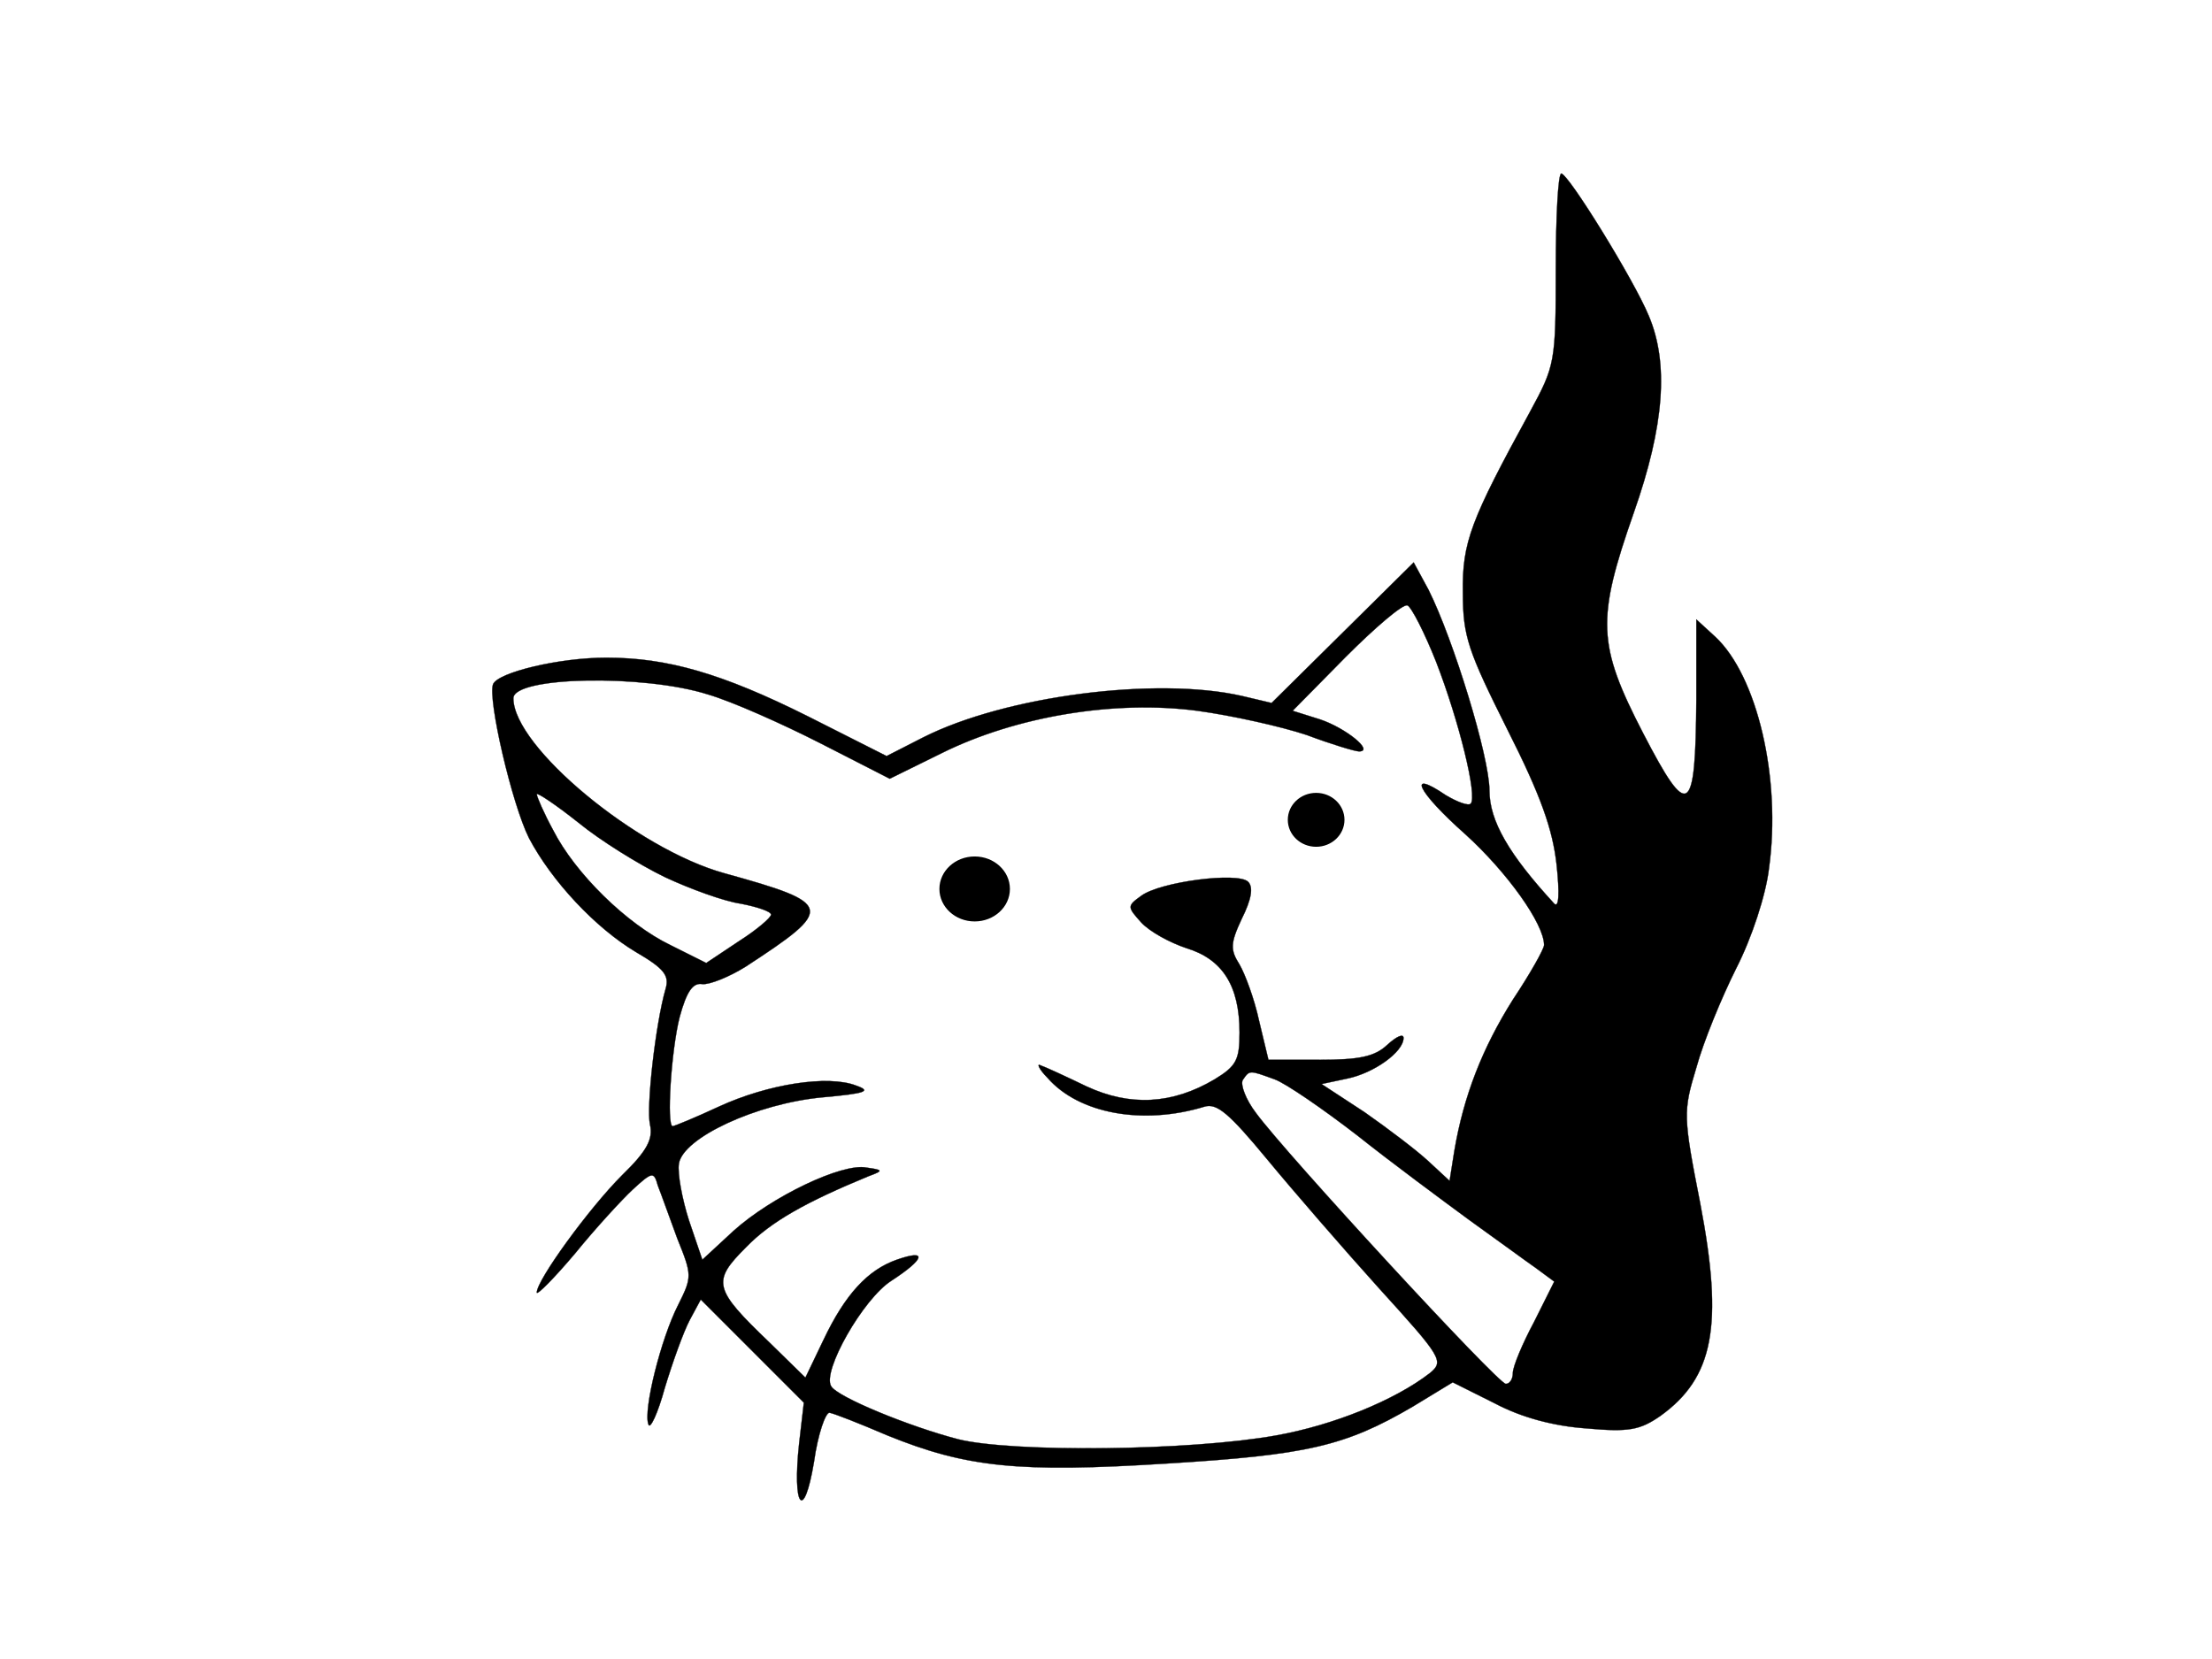 <svg width="800" height="600" xmlns="http://www.w3.org/2000/svg">
 <!-- Created with Method Draw - http://github.com/duopixel/Method-Draw/ -->

 <g>
  <title>background</title>
  <rect fill="none" id="canvas_background" height="602" width="802" y="-1" x="-1"/>
  <g display="none" overflow="visible" y="0" x="0" height="100%" width="100%" id="canvasGrid">
   <rect fill="url(#gridpattern)" stroke-width="0" y="0" x="0" height="100%" width="100%"/>
  </g>
 </g>
 <g>
  <title>Layer 1</title>
  <g stroke="null" id="svg_6">
   <g id="svg_4" fill="#000000" transform="translate(0,200) scale(0.1,-0.1) ">
    <path stroke="null" fill="#000000" id="svg_5" d="m5626.753,1027.763c0,-338.885 -2.824,-350.181 -93.193,-516.799c-214.627,-392.541 -245.691,-471.615 -242.867,-655.177c0,-158.146 19.768,-211.803 160.97,-494.207c121.434,-240.043 163.794,-361.477 177.914,-488.559c11.296,-104.489 8.472,-158.146 -8.472,-141.202c-163.794,177.914 -234.395,299.348 -234.395,409.486c0,121.434 -129.906,545.04 -220.275,725.778l-53.657,98.841l-256.988,-254.164l-256.988,-254.164l-107.313,25.416c-310.644,70.601 -855.684,0 -1152.208,-149.674l-132.73,-67.777l-285.228,144.026c-310.644,155.322 -508.327,211.803 -728.602,211.803c-172.266,0 -392.541,-53.657 -409.486,-96.017c-19.768,-53.657 67.777,-432.078 129.906,-556.336c81.897,-155.322 240.043,-324.764 386.893,-412.31c101.665,-59.305 121.434,-84.721 107.313,-132.73c-36.713,-127.082 -70.601,-429.254 -56.481,-491.383c11.296,-50.833 -8.472,-93.193 -101.665,-183.563c-118.61,-118.61 -307.82,-378.421 -307.82,-423.606c0,-11.296 62.129,50.833 138.378,141.202c73.425,90.369 169.442,194.859 208.979,231.571c70.601,64.953 76.249,64.953 90.369,14.12c11.296,-28.24 42.361,-115.786 70.601,-192.035c53.657,-132.73 53.657,-138.378 2.824,-240.043c-62.129,-121.434 -127.082,-381.245 -107.313,-432.078c5.648,-19.768 33.888,39.537 59.305,132.73c28.24,93.193 67.777,203.331 90.369,245.691l39.537,73.425l186.387,-186.387l186.387,-186.387l-16.944,-146.85c-25.416,-231.571 16.944,-288.052 53.657,-67.777c14.12,101.665 42.361,180.738 56.481,177.914c16.944,-2.824 110.138,-39.537 208.979,-81.897c285.228,-115.786 474.439,-135.554 1011.006,-101.665c505.503,31.064 643.881,62.129 889.572,206.155l144.026,87.545l152.498,-76.249c96.017,-50.833 211.803,-81.897 330.413,-90.369c155.322,-14.12 194.859,-5.648 268.284,45.185c192.035,138.378 228.747,324.764 144.026,768.139c-62.129,316.292 -62.129,333.237 -14.12,491.383c25.416,93.193 90.369,251.339 144.026,358.653c56.481,110.138 107.313,265.46 118.61,361.477c45.185,324.764 -42.361,697.538 -194.859,838.74l-67.777,62.129l0,-288.052c-2.824,-423.606 -28.24,-440.55 -192.035,-124.258c-166.618,321.94 -169.442,412.31 -33.888,799.203c110.138,313.468 127.082,539.391 53.657,711.658c-53.657,129.906 -290.876,513.975 -316.292,513.975c-11.296,0 -19.768,-155.322 -19.768,-344.533zm-432.078,-1423.316c81.897,-211.803 149.674,-485.735 124.258,-511.151c-8.472,-8.472 -48.009,5.648 -90.369,31.064c-141.202,96.017 -104.489,14.12 70.601,-141.202c152.498,-138.378 285.228,-324.764 285.228,-401.014c0,-14.12 -50.833,-104.489 -112.962,-197.683c-110.138,-175.09 -177.914,-347.357 -211.803,-547.864l-16.944,-107.313l-76.249,70.601c-42.361,39.537 -146.85,118.61 -231.571,177.914l-155.322,101.665l93.193,19.768c96.017,19.768 203.331,96.017 203.331,146.85c0,16.944 -25.416,5.648 -59.305,-25.416c-45.185,-42.361 -101.665,-53.657 -245.691,-53.657l-183.563,0l-33.888,141.202c-16.944,79.073 -50.833,169.442 -70.601,203.331c-33.888,53.657 -33.888,76.249 8.472,166.618c33.888,67.777 42.361,112.962 22.592,132.73c-36.713,36.713 -319.116,0 -386.893,-50.833c-50.833,-36.713 -50.833,-39.537 0,-96.017c31.064,-33.888 104.489,-73.425 163.794,-93.193c129.906,-39.537 192.035,-135.554 192.035,-304.996c0,-98.841 -11.296,-121.434 -90.369,-169.442c-152.498,-90.369 -304.996,-98.841 -463.142,-25.416c-76.249,36.713 -149.674,70.601 -166.618,76.249c-14.12,8.472 -5.648,-14.12 25.416,-45.185c112.962,-129.906 344.533,-172.266 567.632,-104.489c45.185,14.12 90.369,-25.416 225.923,-189.211c93.193,-112.962 276.756,-324.764 406.662,-468.79c225.923,-248.515 234.395,-262.636 183.563,-304.996c-127.082,-98.841 -350.181,-189.211 -556.336,-225.923c-313.468,-56.481 -954.525,-62.129 -1149.384,-14.12c-175.09,45.185 -437.726,152.498 -460.318,192.035c-33.888,53.657 115.786,316.292 217.451,381.245c121.434,79.073 132.73,115.786 19.768,76.249c-104.489,-36.713 -186.387,-124.258 -265.46,-290.876l-64.953,-135.554l-129.906,127.082c-203.331,194.859 -208.979,220.275 -84.721,344.533c90.369,93.193 217.451,163.794 443.374,256.988c53.657,19.768 53.657,22.592 -8.472,31.064c-87.545,16.944 -341.709,-104.489 -480.087,-228.747l-112.962,-104.489l-48.009,141.202c-25.416,79.073 -42.361,172.266 -36.713,206.155c14.12,93.193 279.58,217.451 519.623,240.043c158.146,14.12 177.914,22.592 121.434,42.361c-101.665,39.537 -319.116,5.648 -497.031,-76.249c-84.721,-39.537 -160.97,-70.601 -166.618,-70.601c-22.592,0 -5.648,273.932 25.416,395.365c25.416,93.193 48.009,124.258 81.897,118.61c25.416,-2.824 96.017,25.416 155.322,62.129c324.764,211.803 321.94,228.747 -76.249,338.885c-316.292,87.545 -762.491,457.494 -762.491,632.585c0,79.073 471.615,87.545 703.186,14.12c87.545,-25.416 271.108,-107.313 409.486,-177.914l248.515,-127.082l189.211,93.193c268.284,132.73 624.113,192.035 923.461,152.498c124.258,-16.944 302.172,-56.481 395.365,-87.545c90.369,-33.888 175.09,-59.305 189.211,-59.305c56.481,0 -48.009,84.721 -141.202,115.786l-98.841,31.064l192.035,194.859c107.313,107.313 206.155,192.035 223.099,186.387c14.12,-5.648 62.129,-98.841 104.489,-206.155zm-2790.151,-776.611c90.369,-42.361 214.627,-87.545 273.932,-96.017c59.305,-11.296 110.138,-28.24 110.138,-39.537c0,-11.296 -53.657,-56.481 -115.786,-96.017l-118.61,-79.073l-129.906,64.953c-158.146,76.249 -344.533,259.812 -423.606,415.134c-33.888,62.129 -59.305,121.434 -59.305,129.906c0,8.472 67.777,-36.713 149.674,-101.665c79.073,-64.953 220.275,-152.498 313.468,-197.683zm2205.574,-731.426c39.537,-14.12 175.09,-107.313 299.348,-203.331c124.258,-98.841 307.82,-234.395 403.838,-304.996c98.841,-70.601 206.155,-149.674 242.867,-175.09l64.953,-48.009l-73.425,-146.85c-42.361,-79.073 -76.249,-160.97 -76.249,-183.563c0,-22.592 -11.296,-39.537 -25.416,-39.537c-28.24,0 -796.379,833.092 -903.692,979.942c-36.713,48.009 -56.481,101.665 -48.009,118.61c25.416,36.713 22.592,36.713 115.786,2.824z"/>
   </g>
  </g>
  <ellipse ry="9" rx="9.5" id="svg_8" cy="296.5" cx="476" stroke-width="1.5" stroke="#000" fill="#000000"/>
  <ellipse ry="11" rx="12" id="svg_9" cy="321.5" cx="352.5" stroke-width="1.5" stroke="#000" fill="#000000"/>
 </g>
</svg>